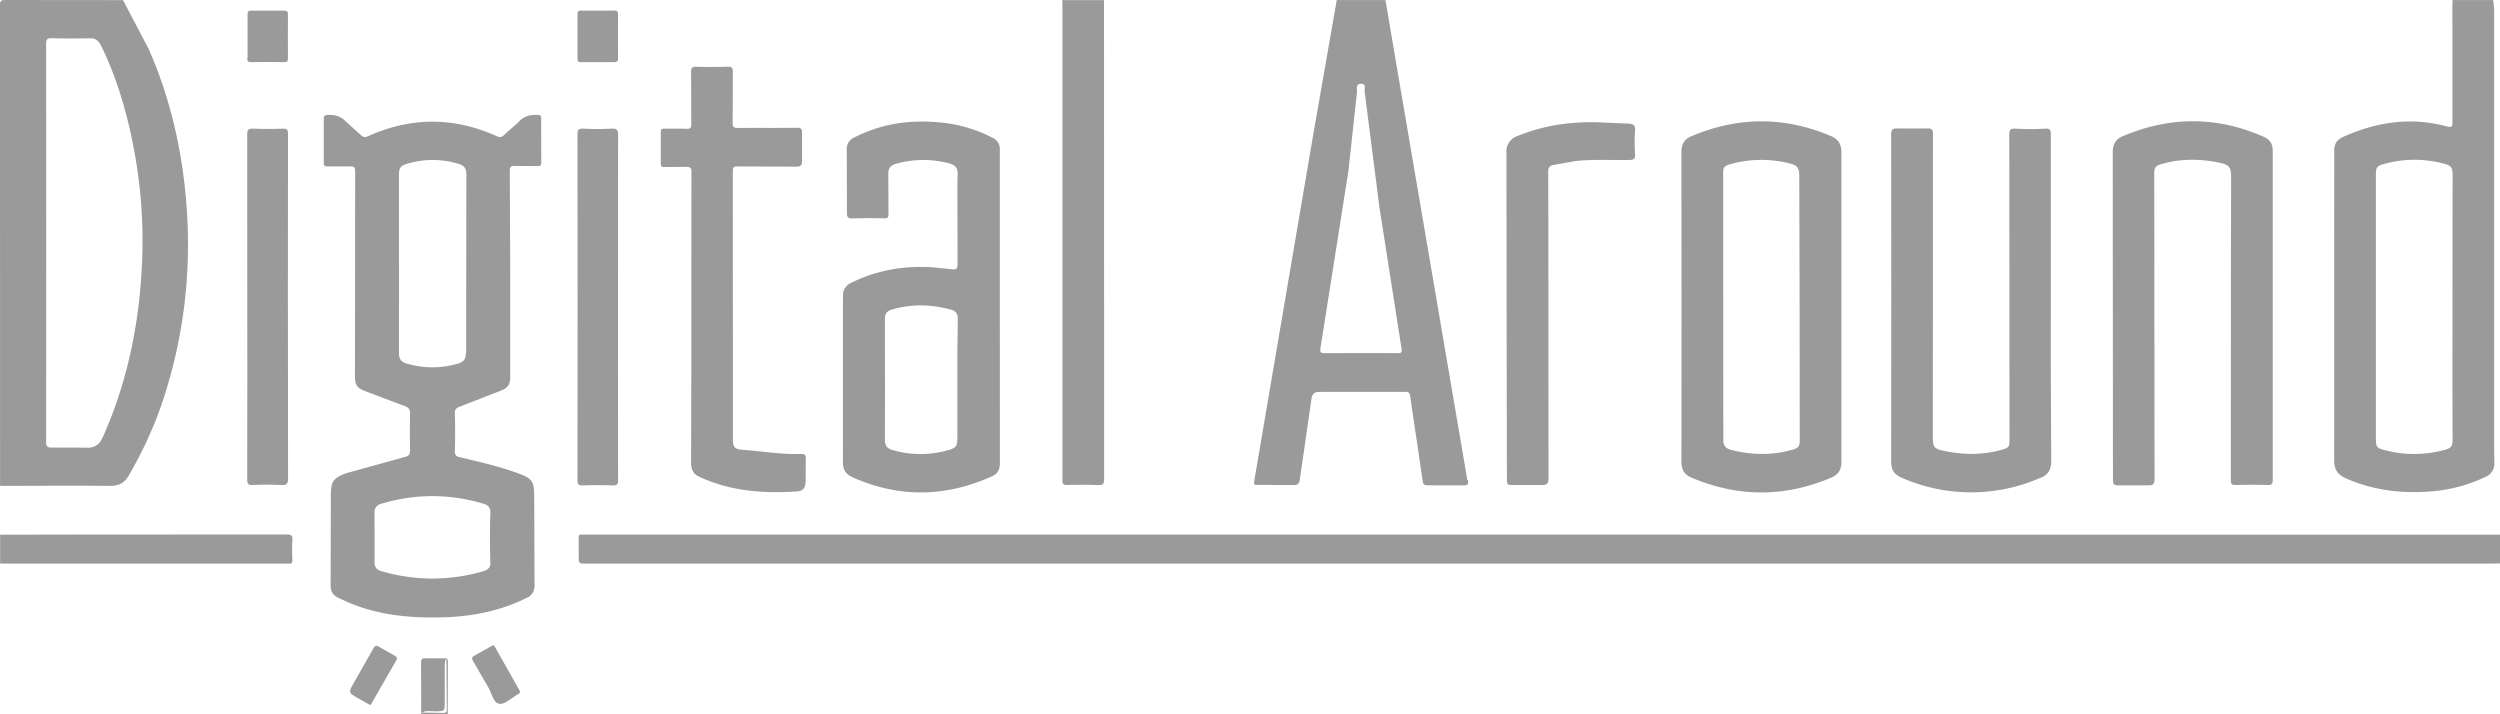 <svg xmlns="http://www.w3.org/2000/svg" width="84" height="24" fill="none"><path d="M.004 17.962l.043.005c.06.063.062.143.055.22-.02.248.06.503-.055.744l-.043.005v-.974zm14.94 4.447l-.001 1.22c-.001.26-.012.263-.276.272-.17.006-.35-.043-.512.05l-.007.05h.896l.005-1.735c0-.048.02-.106-.046-.133-.07.082-.058.182-.058.277zM84 17.965v.968l-.214.003H19.7c-.256 0-.256 0-.256-.253l-.002-.604c-.003-.096.03-.13.12-.118.045.005.09.001.136.001l64.3.003zM.047 18.93v-.964l2.472-.005 7.106-.004c.16 0 .213.034.2.2-.016.22-.01.44-.002.662.003.095-.03.13-.12.117-.02-.003-.04 0-.058 0-3.16 0-6.32 0-9.48 0-.04 0-.077-.002-.116-.004zm16.52 2.753c.048.007.058.047.077.08l.8 1.413c.04.07.04.108-.038.15-.21.113-.43.343-.622.323-.205-.02-.26-.36-.38-.558l-.505-.873c-.055-.093-.05-.143.05-.194l.525-.293.083-.046zM12.42 23.68l-.388-.22c-.33-.188-.33-.188-.14-.522l.65-1.145c.06-.1.106-.116.205-.054l.505.288c.08.043.113.076.056.173l-.802 1.396c-.02.035-.026.092-.088.085zm2.58-1.548l.013 1.7c.001.093-.03.124-.123.122l-.738-.012-.004-1.672c-.002-.12.03-.157.152-.152l.7.003zm3.18-18.168c0-.07-.02-.105-.097-.1-.235-.014-.446.018-.624.2-.167.17-.36.316-.534.482-.08.077-.144.07-.24.027-1.435-.645-2.873-.646-4.308-.001-.095.042-.16.052-.24-.024l-.506-.455c-.178-.187-.385-.248-.63-.23-.088.006-.124.03-.123.125v1.48c-.001.112.048.126.14.124l.643-.002c.272 0 .272 0 .272.262l-.006 6.776c0 .318.06.402.36.52l1.322.5c.132.048.173.117.17.255a25.98 25.98 0 0 0 0 1.207c.003.146-.032.212-.188.248l-1.945.538c-.445.162-.528.274-.53.74l-.007 3.038c0 .178.064.314.233.4l.264.123c1.035.468 2.13.573 3.25.546.99-.024 1.942-.21 2.837-.652a.42.42 0 0 0 .267-.411l-.01-2.998c-.002-.514-.07-.607-.55-.782-.634-.232-1.29-.38-1.945-.538a.18.18 0 0 1-.171-.22 21.47 21.47 0 0 0-.001-1.246c-.005-.14.052-.19.167-.234l1.34-.52c.292-.114.354-.206.354-.526V9.22l-.015-3.466c0-.13.028-.184.17-.178l.76.005c.09.002.127-.022.127-.12l-.002-1.5zm-1.926 12.962c.15.045.228.14.223.3a26 26 0 0 0-.001 1.673c.005.156-.068.243-.227.29a6.04 6.04 0 0 1-3.434.001c-.156-.045-.23-.126-.23-.288l.001-.856-.002-.818c-.003-.162.07-.255.22-.3 1.15-.344 2.3-.345 3.45 0zm-.602-5.063c0 .178-.056.29-.24.346a3.01 3.01 0 0 1-1.762.001c-.182-.054-.245-.165-.244-.344l.001-3h-.002v-2.98c0-.247.054-.322.3-.39.563-.164 1.126-.16 1.688.004.213.063.28.158.276.385l-.007 5.98zM37.095.004h-1.403l.006.233v15.908c-.006.116.043.154.162.152a14.43 14.43 0 0 1 1.032.002c.178.01.207-.048.207-.212L37.095.004zm37.47 5.464c.346.07.4.142.4.502l-.006 3.272-.004 6.875c0 .146.034.185.18.18a15.05 15.05 0 0 1 1.052 0c.154.006.177-.048.177-.187V5.068c0-.234-.093-.377-.3-.47-1.574-.697-3.15-.692-4.73-.026-.245.103-.347.27-.346.542l.007 11.004c0 .157.044.196.195.19h.973c.194.01.23-.053.23-.236l-.01-10.264c0-.175.055-.24.22-.288.65-.194 1.304-.19 1.962-.055zm-6.01 10.59c.265-.1.37-.288.366-.57l-.015-3.154.001-7.808c0-.13 0-.213-.178-.203a9.53 9.53 0 0 1-1.012 0c-.182-.01-.205.054-.205.214l.007 10.3c0 .147-.04.21-.185.253-.655.2-1.313.203-1.98.067-.374-.077-.41-.118-.41-.5l.003-10.145c0-.145-.025-.203-.187-.196h-.993c-.17-.007-.225.03-.224.215l.005 5.51-.005 5.452c-.002.3.106.456.368.565a5.79 5.79 0 0 0 4.643-.002zm-41.618-.806c-.67.025-1.33-.092-1.997-.14-.255-.02-.314-.087-.314-.343l-.003-9.017c0-.125.03-.162.16-.16l1.948.008c.187.004.226-.057.218-.228v-.895c.005-.144-.033-.186-.182-.184-.656.01-1.312 0-1.967.007-.14.002-.186-.026-.183-.177l.007-1.694c.002-.14-.025-.193-.178-.187a17.21 17.21 0 0 1-1.052.001c-.134-.004-.174.03-.173.17l.006 1.753c.002.126-.03.168-.16.162-.246-.01-.493 0-.74-.005-.088-.002-.126.016-.125.115v1.052c-.001.093.026.124.12.122l.72-.005c.154-.01.2.04.19.19l-.004 4.87v1.91l-.008 2.96c-.001.212.053.377.26.475 1.04.49 2.144.573 3.27.502.242-.015.316-.117.32-.37l.004-.74c.003-.107-.023-.15-.138-.147zm25.267-9.71l.726-.13c.602-.065 1.206-.027 1.808-.037.154-.003.22-.032.2-.203-.016-.26-.02-.52.001-.778.016-.194-.077-.235-.232-.24l-.777-.035c-1-.057-2 .065-2.934.448a.54.54 0 0 0-.379.577l.005 5.45.01 5.53c0 .134.028.177.168.172l.973.001c.195.01.258-.035.257-.247l-.005-8.334-.004-1.947c-.002-.14.046-.198.173-.226zM20.553 4.322a8.84 8.84 0 0 1-.954 0c-.17-.01-.196.047-.196.203l.004 5.783-.004 5.822c0 .15.04.185.182.18a13.81 13.81 0 0 1 .993 0c.16.006.2-.05.19-.196l-.003-3.64.003-7.924c0-.167-.026-.238-.215-.227zm-10.88 5.985l.004-5.804c0-.147-.035-.184-.18-.18-.33.012-.663.014-.993-.001-.168-.007-.198.047-.198.205l.004 8.18-.004 3.408c-.001.15.04.186.184.18a11.29 11.29 0 0 1 .954.001c.18.01.236-.03.235-.226l-.005-5.765zM8.308 1.95c-.001.096.02.14.127.138a37.69 37.69 0 0 1 1.11 0c.104.002.133-.032.13-.133l-.002-.74.002-.72C9.677.403 9.66.356 9.55.358h-1.1c-.103-.002-.133.03-.132.133v1.46zm11.218.138h1.108c.1.001.135-.03.132-.133l-.002-.72.002-.74c.004-.114-.037-.142-.144-.14-.363.006-.726.006-1.09 0-.106-.002-.13.035-.128.133V1.97c0 .094.028.122.122.12zM6.247 6.658c.207 2.33-.045 4.606-.783 6.826-.288.87-.677 1.692-1.132 2.486-.146.255-.332.358-.63.355-1.233-.01-2.466-.001-3.7.001L0 .175C0 .02.045 0 .184 0l3.95.004.863 1.646c.704 1.598 1.095 3.274 1.25 5.008zm-1.802-1.93C4.22 3.634 3.9 2.57 3.41 1.563c-.075-.155-.164-.276-.36-.275-.435.003-.87.01-1.304-.005-.166-.005-.196.047-.196.204l.004 6.66-.004 6.698c0 .152.036.197.19.193l1.13.003c.31.023.47-.1.594-.374.875-1.972 1.266-4.046 1.32-6.2a16.44 16.44 0 0 0-.343-3.749zM49.322 16.13c.023.133 0 .182-.15.178l-1.188-.002c-.114.002-.164-.018-.183-.153l-.42-2.847c-.015-.102-.044-.14-.154-.14l-2.9.002c-.158 0-.238.07-.26.225l-.39 2.694c-.02.15-.06.22-.235.21l-1.188-.004c-.093.001-.134-.004-.113-.126l2-11.743.774-4.422h1.637l.373 2.203.877 5.134 1.5 8.79zm-2.228-4.402l-.745-4.76-.498-3.894c-.007-.1.055-.254-.108-.26-.2-.006-.14.17-.148.28l-.288 2.646-.938 5.95c-.027.168.024.178.16.176l1.188-.003 1.246.002c.104.002.147-.012.13-.137zm31.73 4.344c-.284-.125-.397-.302-.396-.61l.003-10.397c-.007-.228.094-.374.304-.468 1.124-.503 2.28-.676 3.485-.347.18.05.183-.02.182-.16L82.4.217l.006-.214h1.364a2.51 2.51 0 0 1 .033.465v14.447l.007.623a.48.48 0 0 1-.307.49c-.635.303-1.304.46-2.004.496-.925.05-1.82-.074-2.675-.45zm3.29-.95c.25-.067.293-.116.293-.377l-.006-1.83.006-7.01c0-.29-.042-.344-.325-.414a3.8 3.8 0 0 0-1.885-.006c-.355.09-.368.105-.368.473V14.7c0 .328.02.355.343.435a3.83 3.83 0 0 0 1.942-.013zm-48.52.452c.001.223-.08.35-.276.437-1.56.696-3.12.722-4.684.02-.223-.1-.314-.26-.313-.504l.003-5.57a.46.46 0 0 1 .287-.459c.846-.422 1.743-.57 2.678-.52l.678.067c.16.024.208-.01.206-.182l-.004-2.707.003-.175c.028-.343-.04-.44-.372-.516-.567-.13-1.13-.12-1.693.038-.182.05-.266.147-.26.347l.006 1.344c.001.104-.02.146-.136.143a19.96 19.96 0 0 0-1.091.001c-.14.005-.167-.058-.168-.168l-.004-.973-.003-1.15a.42.42 0 0 1 .259-.431c.9-.46 1.857-.6 2.852-.504.626.054 1.22.224 1.78.514a.41.41 0 0 1 .252.413l.001 10.536zm-1.413-4.858c.002-.152-.05-.26-.21-.306-.67-.187-1.34-.205-2.012-.006-.162.048-.227.146-.226.314l.002 2.025h.002l-.004 2.025c-.003.196.066.298.252.352a3.35 3.35 0 0 0 1.86.008c.283-.08.322-.13.322-.42l.001-2.92.013-1.07zm29.692 4.792c0 .272-.102.44-.346.542-1.567.664-3.132.66-4.698-.004-.24-.103-.334-.27-.333-.53l.003-5.218-.004-5.18c-.001-.27.097-.44.343-.544 1.56-.66 3.12-.664 4.68-.004.253.107.355.28.354.558v10.38zm-1.402-.682l-.004-4.46-.012-4.498c0-.195-.07-.31-.27-.362a3.84 3.84 0 0 0-2.092.024c-.15.045-.195.107-.194.265l.004 8.433v.564c0 .17.08.276.25.32.705.186 1.406.194 2.11-.012.157-.046.2-.105.21-.274z" fill="#9a9a9a"/></svg>